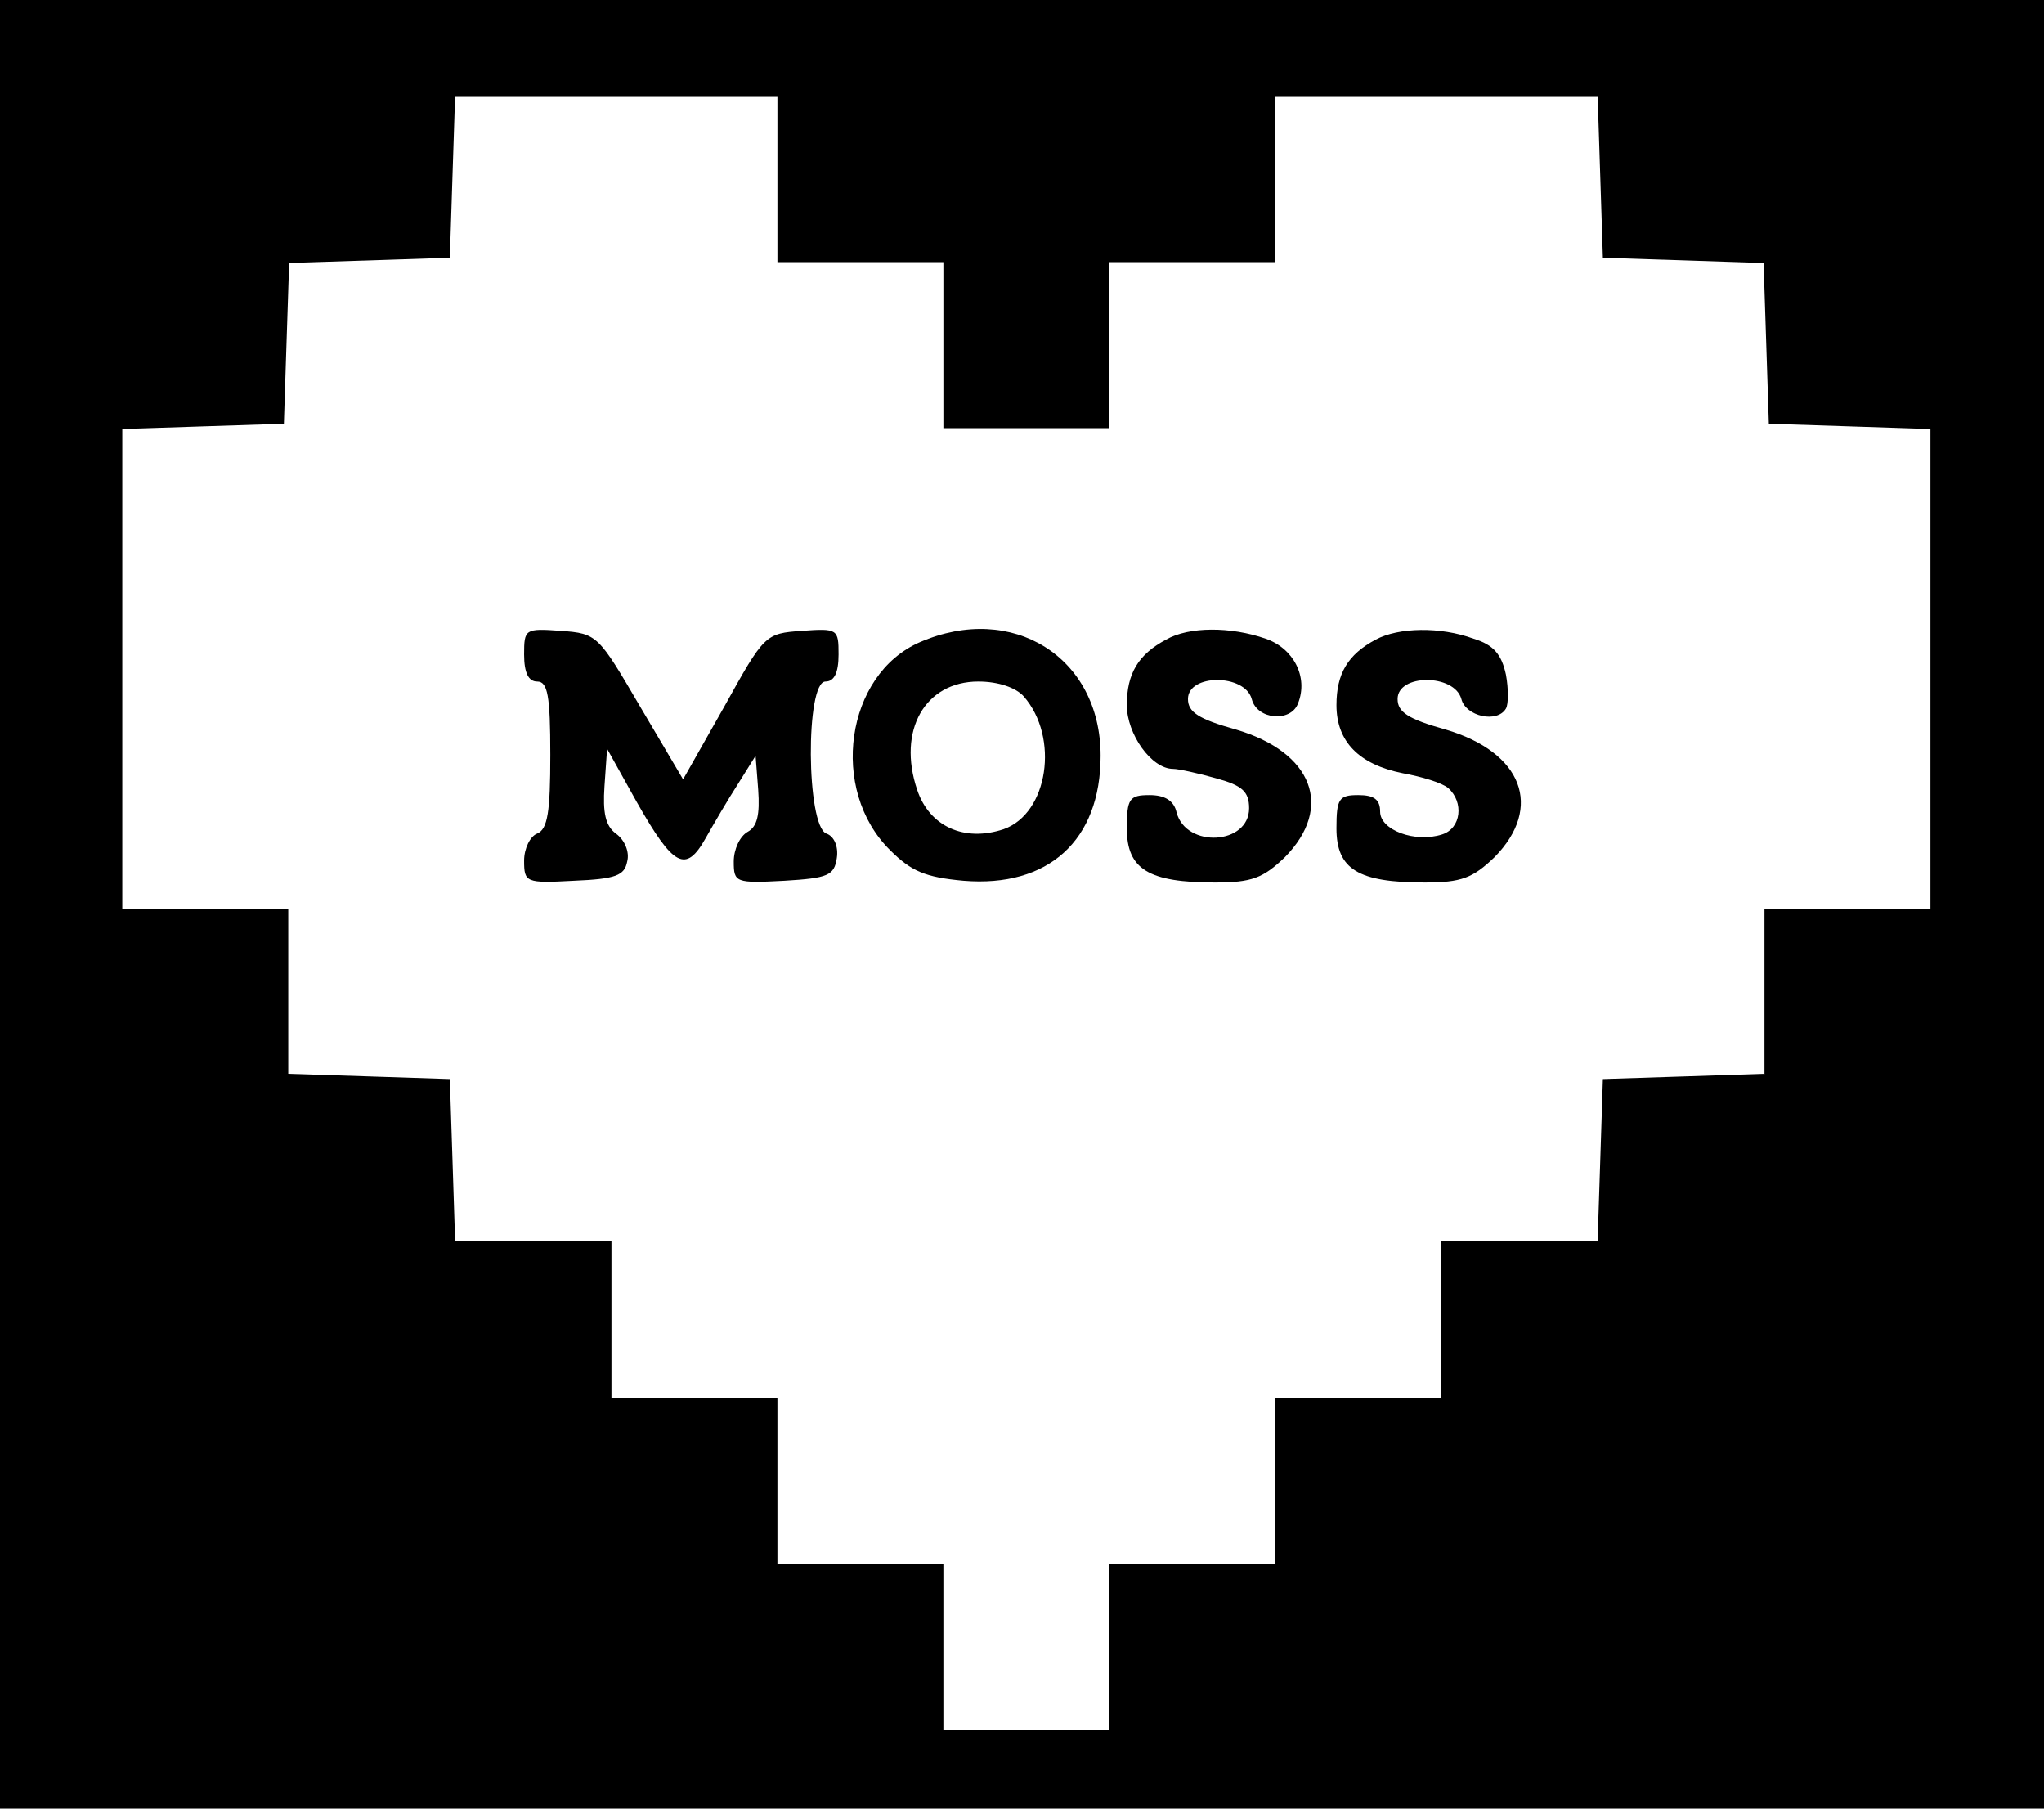 <svg version="1.0" xmlns="http://www.w3.org/2000/svg" width="312" height="276" viewBox="0 0 234 207"><path d="M0 103.5V207h234V0H0v103.5zm89-83V30h19v19h19V30h19V11h36.9l.3 9.2.3 9.3 9.2.3 9.2.3.3 9.2.3 9.2 9.3.3 9.2.3V104h-19v18.9l-9.2.3-9.3.3-.3 9.3-.3 9.2H165v18h-19v19h-19v19h-19v-19H89v-19H70v-18H52.1l-.3-9.3-.3-9.2-9.2-.3-9.3-.3V104H14V49.1l9.2-.3 9.3-.3.3-9.2.3-9.2 9.2-.3 9.2-.3.3-9.3.3-9.2H89v9.5z"/><path d="M60 74.9c0 2.1.5 3.1 1.5 3.1 1.2 0 1.5 1.6 1.5 8.4 0 6.5-.3 8.5-1.5 9-.8.3-1.5 1.7-1.5 3.1 0 2.5.2 2.6 5.7 2.3 4.8-.2 5.8-.6 6.1-2.2.3-1.1-.3-2.5-1.3-3.2-1.2-.9-1.5-2.4-1.3-5.4l.3-4.3 3.4 6.1c4.2 7.4 5.6 8.2 7.9 4.1.9-1.6 2.6-4.5 3.7-6.2l2-3.2.3 3.9c.2 2.8-.1 4.2-1.2 4.8-.9.5-1.6 2-1.6 3.4 0 2.4.2 2.5 5.8 2.2 5-.3 5.7-.6 6-2.6.2-1.3-.3-2.5-1.2-2.8-2.3-.9-2.4-17.4-.1-17.4 1 0 1.5-1 1.5-3.1 0-2.9-.1-3-4.2-2.7-4.2.3-4.3.4-8.9 8.7l-4.7 8.3-4.9-8.3c-4.8-8.2-4.9-8.4-9.1-8.7-4.1-.3-4.2-.2-4.2 2.7z"/><path d="M105.3 73.5c-8.5 3.7-10.4 16.9-3.4 23.8 2.4 2.4 4 3.1 8.4 3.5 9.7.8 15.7-4.6 15.7-14.3 0-11.3-10.1-17.6-20.7-13zm11.9 6.2c4.1 4.7 2.8 13.4-2.3 15.2-4.5 1.5-8.5-.3-9.9-4.5-2.3-6.8.9-12.4 7-12.4 2.3 0 4.3.7 5.2 1.7zM133.5 73.2c-3.2 1.7-4.5 3.9-4.5 7.5 0 3.3 2.8 7.3 5.3 7.3.6 0 2.9.5 5 1.1 2.9.8 3.7 1.5 3.7 3.4 0 4.2-7.2 4.6-8.3.5-.3-1.4-1.4-2-3.1-2-2.3 0-2.6.4-2.6 3.8 0 4.7 2.5 6.2 10.1 6.2 4.2 0 5.5-.5 8-2.9 5.6-5.7 3.2-12-5.6-14.6-4.3-1.2-5.5-2-5.5-3.5 0-2.9 6.5-2.9 7.3 0 .6 2.4 4.5 2.7 5.3.5 1.2-3-.5-6.3-3.7-7.4-4-1.4-8.8-1.4-11.4.1zM157.5 73.2c-3.2 1.7-4.5 3.9-4.5 7.5 0 4.2 2.6 6.8 7.6 7.8 2.2.4 4.5 1.1 5.2 1.7 1.8 1.6 1.5 4.6-.7 5.3-3.1 1-7.1-.5-7.1-2.6 0-1.4-.7-1.9-2.5-1.9-2.2 0-2.5.4-2.5 3.8 0 4.7 2.5 6.2 10.1 6.2 4.2 0 5.5-.5 8-2.9 5.6-5.7 3.2-12-5.6-14.6-4.3-1.2-5.5-2-5.5-3.5 0-2.9 6.5-2.9 7.3 0 .5 2 4.1 2.8 5.1 1.1.3-.5.3-2.3 0-3.9-.5-2.3-1.4-3.4-3.7-4.1-3.8-1.4-8.6-1.3-11.2.1z"/></svg>
